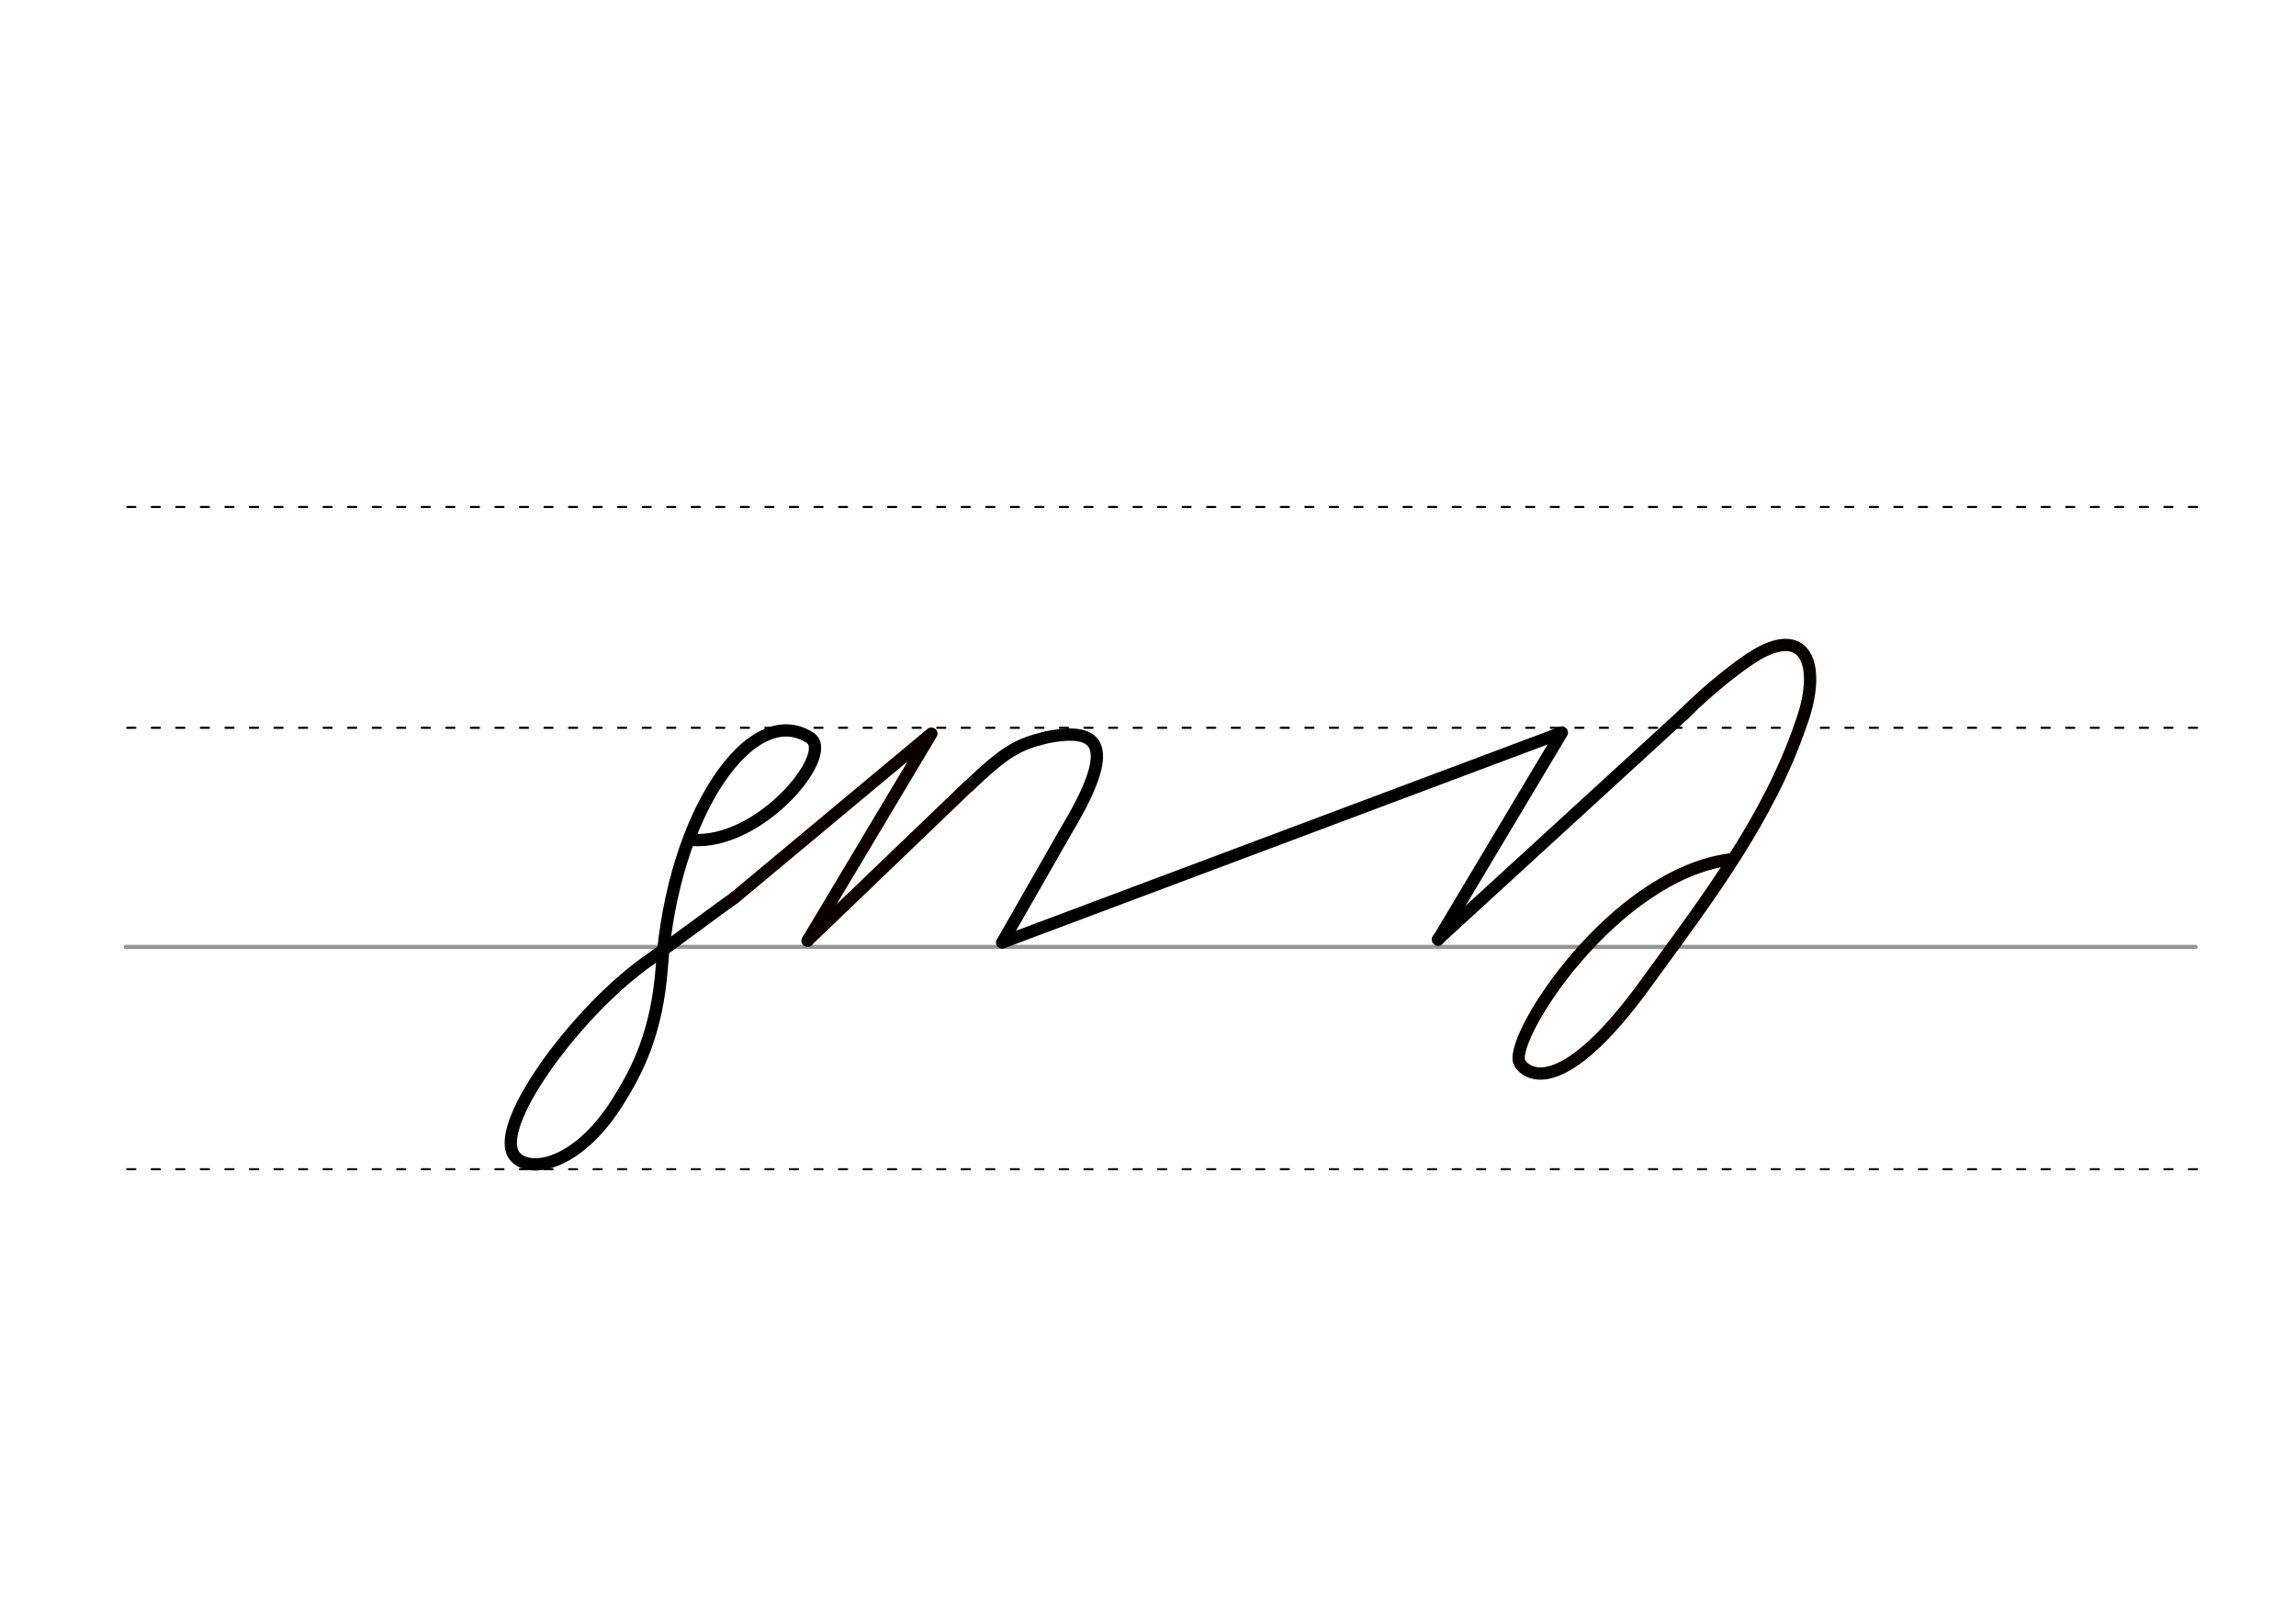 <svg height="210mm" viewBox="0 0 1052.4 744.1" width="297mm" xmlns="http://www.w3.org/2000/svg">
 <g fill="none" stroke-linecap="round">
  <g transform="translate(0 -308.268)">
   <path d="m57.6 742.2h948.8" stroke="#969696" stroke-width="1.875"/>
   <g stroke="#000" stroke-dasharray="3.75 7.5" stroke-miterlimit="2" stroke-width=".938">
    <path d="m58.3 844.1h948.8"/>
    <path d="m58.3 641.8h948.8"/>
    <path d="m58.3 540.6h948.8"/>
   </g>
  </g>
  <g stroke-linejoin="round" stroke-width="5.625">
   <path d="m444.1 360.2c16.7-15.9 22.3-19 35.2-22.2 25.2-5.2 32.6 3.8 9.9 41.8l-29.8 52.1" stroke="#000"/>
   <path d="m459.4 431.9 256.5-96.2-56.7 94.9" stroke="#000"/>
   <path d="m792.7 393.9c-53.2 7.3-100.2 80.3-96.4 92.6.9 3 16.3 22.9 59.8-38.1 26.9-36.9 54.6-73.4 69.3-116.4 9.5-25.6 3.4-45.6-20-32.1-6.7 3.9-21 14.8-33.4 27.2" stroke="#060000"/>
   <path d="m659.1 430.5 112.9-103.4" stroke="#000"/>
   <path d="m336.7 411.4c-1.8 1.1-36.1 26.5-38 27.8-32.5 22-71.6 74.4-63.5 89.5 4.9 9.2 28.4 7.7 48.3-24.3 8.5-13.7 17.7-31 19.9-61.8 5-69.6 41.1-122.1 68-104.4 11.2 7.4-22.9 49.1-54.2 46.7" stroke="#000"/>
   <g stroke="#0a0000">
    <path d="m336.7 411.4 90.2-75.2-56.7 94.9"/>
    <path d="m370.2 431 73.9-70.9"/>
   </g>
  </g>
 </g>
</svg>
